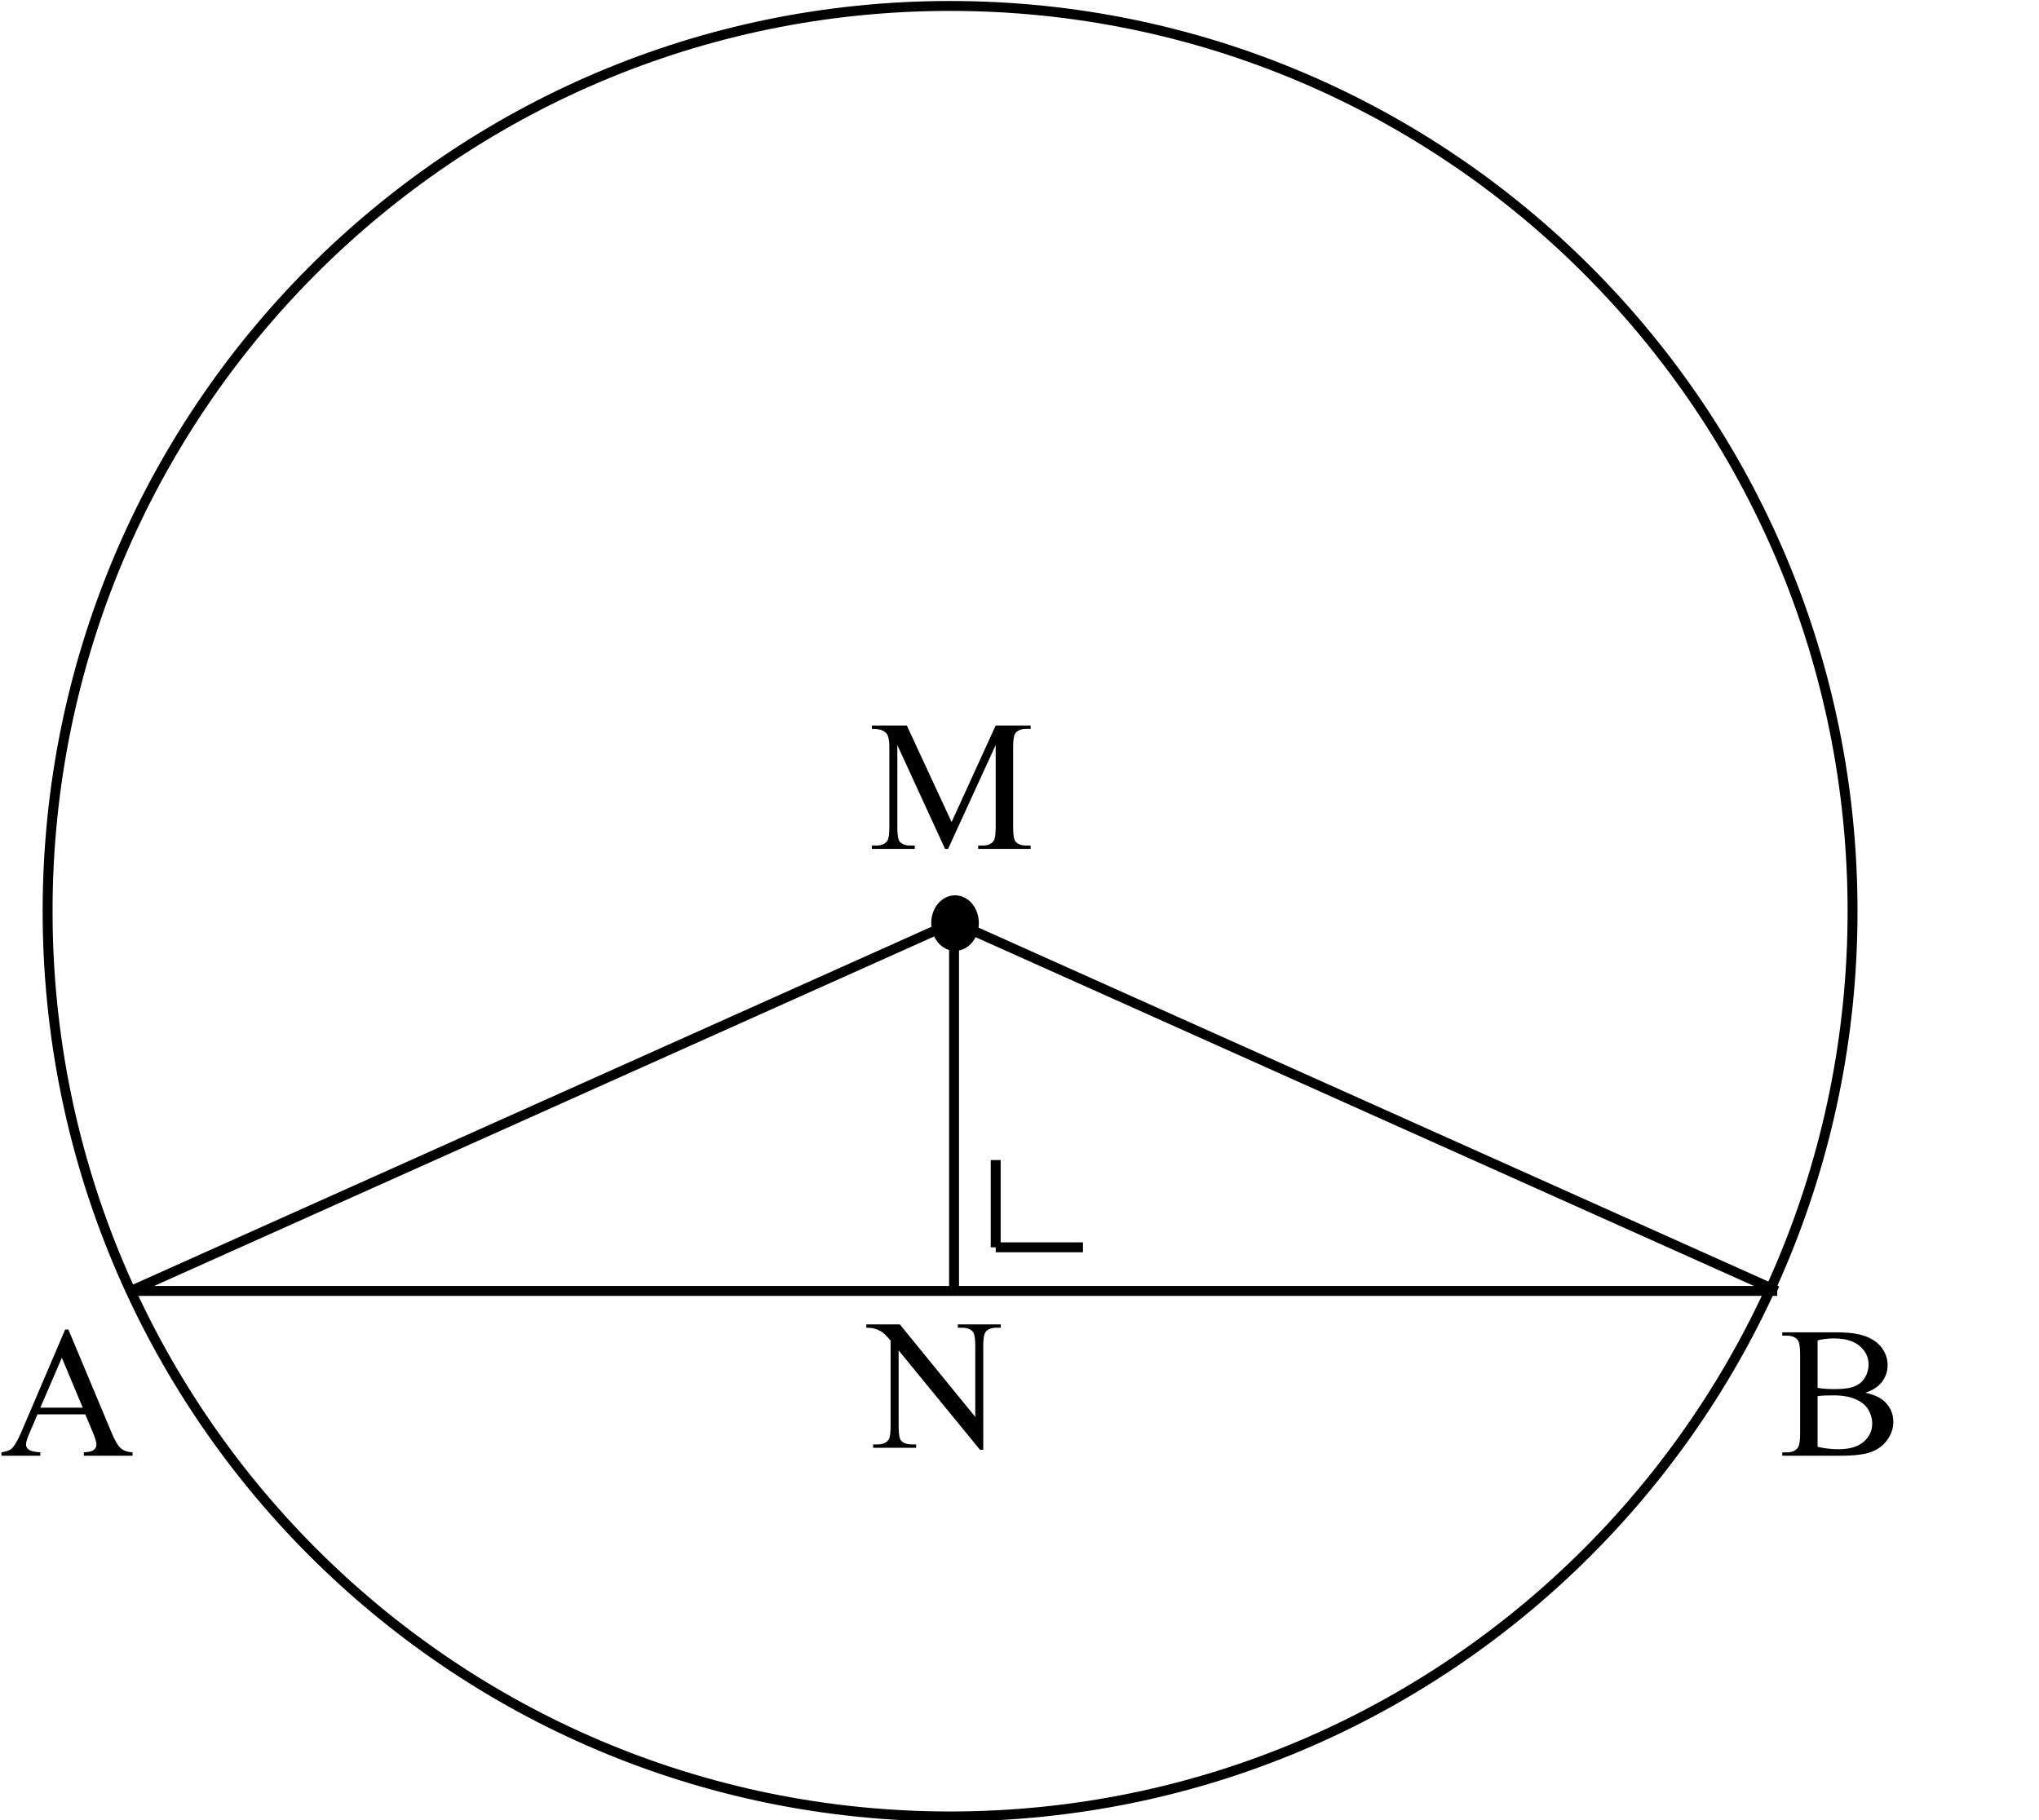 <?xml version="1.0" encoding="UTF-8"?>
<svg xmlns="http://www.w3.org/2000/svg" xmlns:xlink="http://www.w3.org/1999/xlink" width="1028pt" height="918pt" viewBox="0 0 1028 918" version="1.1">
<defs>
<g>
<symbol overflow="visible" id="glyph0-0">
<path style="stroke:none;" d="M 13.031 0 L 13.031 -58.75 L 60.031 -58.75 L 60.031 0 Z M 14.5 -1.469 L 58.562 -1.469 L 58.562 -57.281 L 14.5 -57.281 Z M 14.5 -1.469 "/>
</symbol>
<symbol overflow="visible" id="glyph0-1">
<path style="stroke:none;" d="M 38.469 0 L 14.406 -52.375 L 14.406 -10.781 C 14.406 -6.957 14.82 -4.57 15.656 -3.625 C 16.781 -2.344 18.566 -1.703 21.016 -1.703 L 23.219 -1.703 L 23.219 0 L 1.562 0 L 1.562 -1.703 L 3.766 -1.703 C 6.398 -1.703 8.266 -2.492 9.359 -4.078 C 10.035 -5.055 10.375 -7.289 10.375 -10.781 L 10.375 -51.453 C 10.375 -54.203 10.066 -56.191 9.453 -57.422 C 9.023 -58.305 8.238 -59.047 7.094 -59.641 C 5.945 -60.242 4.102 -60.547 1.562 -60.547 L 1.562 -62.234 L 19.188 -62.234 L 41.766 -13.547 L 63.984 -62.234 L 81.609 -62.234 L 81.609 -60.547 L 79.453 -60.547 C 76.785 -60.547 74.906 -59.75 73.812 -58.156 C 73.133 -57.176 72.797 -54.941 72.797 -51.453 L 72.797 -10.781 C 72.797 -6.957 73.223 -4.57 74.078 -3.625 C 75.211 -2.344 77.004 -1.703 79.453 -1.703 L 81.609 -1.703 L 81.609 0 L 55.172 0 L 55.172 -1.703 L 57.375 -1.703 C 60.031 -1.703 61.895 -2.492 62.969 -4.078 C 63.645 -5.055 63.984 -7.289 63.984 -10.781 L 63.984 -52.375 L 39.984 0 Z M 38.469 0 "/>
</symbol>
<symbol overflow="visible" id="glyph0-2">
<path style="stroke:none;" d="M 43.422 -31.766 C 47.734 -30.848 50.961 -29.379 53.109 -27.359 C 56.078 -24.547 57.562 -21.102 57.562 -17.031 C 57.562 -13.938 56.582 -10.973 54.625 -8.141 C 52.664 -5.316 49.977 -3.254 46.562 -1.953 C 43.156 -0.648 37.945 0 30.938 0 L 1.562 0 L 1.562 -1.703 L 3.906 -1.703 C 6.5 -1.703 8.363 -2.523 9.5 -4.172 C 10.207 -5.242 10.562 -7.523 10.562 -11.016 L 10.562 -51.219 C 10.562 -55.07 10.113 -57.504 9.219 -58.516 C 8.031 -59.867 6.258 -60.547 3.906 -60.547 L 1.562 -60.547 L 1.562 -62.234 L 28.453 -62.234 C 33.473 -62.234 37.5 -61.867 40.531 -61.141 C 45.113 -60.035 48.613 -58.082 51.031 -55.281 C 53.457 -52.477 54.672 -49.258 54.672 -45.625 C 54.672 -42.5 53.719 -39.703 51.812 -37.234 C 49.914 -34.773 47.117 -32.953 43.422 -31.766 Z M 19.375 -34.234 C 20.5 -34.023 21.785 -33.863 23.234 -33.75 C 24.691 -33.645 26.297 -33.594 28.047 -33.594 C 32.516 -33.594 35.875 -34.07 38.125 -35.031 C 40.375 -36 42.094 -37.477 43.281 -39.469 C 44.477 -41.457 45.078 -43.629 45.078 -45.984 C 45.078 -49.629 43.594 -52.734 40.625 -55.297 C 37.656 -57.867 33.32 -59.156 27.625 -59.156 C 24.57 -59.156 21.82 -58.82 19.375 -58.156 Z M 19.375 -4.5 C 22.914 -3.676 26.414 -3.266 29.875 -3.266 C 35.414 -3.266 39.641 -4.508 42.547 -7 C 45.453 -9.488 46.906 -12.57 46.906 -16.25 C 46.906 -18.664 46.25 -20.988 44.938 -23.219 C 43.625 -25.457 41.484 -27.219 38.516 -28.5 C 35.547 -29.789 31.875 -30.438 27.5 -30.438 C 25.594 -30.438 23.969 -30.406 22.625 -30.344 C 21.281 -30.281 20.195 -30.172 19.375 -30.016 Z M 19.375 -4.5 "/>
</symbol>
<symbol overflow="visible" id="glyph0-3">
<path style="stroke:none;" d="M -1.234 -62.234 L 15.656 -62.234 L 53.703 -15.562 L 53.703 -51.453 C 53.703 -55.273 53.273 -57.66 52.422 -58.609 C 51.285 -59.898 49.492 -60.547 47.047 -60.547 L 44.891 -60.547 L 44.891 -62.234 L 66.547 -62.234 L 66.547 -60.547 L 64.344 -60.547 C 61.719 -60.547 59.852 -59.75 58.75 -58.156 C 58.07 -57.176 57.734 -54.941 57.734 -51.453 L 57.734 1.016 L 56.094 1.016 L 15.062 -49.109 L 15.062 -10.781 C 15.062 -6.957 15.473 -4.57 16.297 -3.625 C 17.453 -2.344 19.242 -1.703 21.672 -1.703 L 23.875 -1.703 L 23.875 0 L 2.203 0 L 2.203 -1.703 L 4.359 -1.703 C 7.023 -1.703 8.906 -2.492 10 -4.078 C 10.676 -5.055 11.016 -7.289 11.016 -10.781 L 11.016 -54.062 C 9.211 -56.176 7.844 -57.566 6.906 -58.234 C 5.977 -58.91 4.609 -59.539 2.797 -60.125 C 1.91 -60.406 0.566 -60.547 -1.234 -60.547 Z M -1.234 -62.234 "/>
</symbol>
<symbol overflow="visible" id="glyph0-4">
<path style="stroke:none;" d="M 43 -20.844 L 18.906 -20.844 L 14.688 -11.016 C 13.645 -8.598 13.125 -6.789 13.125 -5.594 C 13.125 -4.645 13.57 -3.812 14.469 -3.094 C 15.375 -2.375 17.328 -1.91 20.328 -1.703 L 20.328 0 L 0.734 0 L 0.734 -1.703 C 3.336 -2.16 5.02 -2.754 5.781 -3.484 C 7.344 -4.953 9.07 -7.938 10.969 -12.438 L 32.859 -63.656 L 34.469 -63.656 L 56.141 -11.891 C 57.879 -7.723 59.457 -5.02 60.875 -3.781 C 62.301 -2.539 64.285 -1.848 66.828 -1.703 L 66.828 0 L 42.266 0 L 42.266 -1.703 C 44.742 -1.816 46.422 -2.227 47.297 -2.938 C 48.172 -3.645 48.609 -4.504 48.609 -5.516 C 48.609 -6.859 47.992 -8.984 46.766 -11.891 Z M 41.719 -24.234 L 31.172 -49.391 L 20.328 -24.234 Z M 41.719 -24.234 "/>
</symbol>
</g>
</defs>
<g id="surface1">
<path style="fill:none;stroke-width:5;stroke-linecap:butt;stroke-linejoin:miter;stroke:rgb(0%,0%,0%);stroke-opacity:1;stroke-miterlimit:10;" d="M 934 459.5 C 934 711.617 730.289 916 479 916 C 227.711 916 24 711.617 24 459.5 C 24 207.383 227.711 3 479 3 C 730.289 3 934 207.383 934 459.5 Z M 934 459.5 "/>
<path style=" stroke:none;fill-rule:nonzero;fill:rgb(0%,0%,0%);fill-opacity:1;" d="M 493 465.5 C 493 471.852 487.852 477 481.5 477 C 475.148 477 470 471.852 470 465.5 C 470 459.148 475.148 454 481.5 454 C 487.852 454 493 459.148 493 465.5 Z M 493 465.5 "/>
<path style="fill:none;stroke-width:5;stroke-linecap:butt;stroke-linejoin:miter;stroke:rgb(0%,0%,0%);stroke-opacity:1;stroke-miterlimit:10;" d="M 491 465.5 C 491 471.852 486.746 477 481.5 477 C 476.254 477 472 471.852 472 465.5 C 472 459.148 476.254 454 481.5 454 C 486.746 454 491 459.148 491 465.5 Z M 491 465.5 "/>
<path style="fill:none;stroke-width:5;stroke-linecap:butt;stroke-linejoin:miter;stroke:rgb(0%,0%,0%);stroke-opacity:1;stroke-miterlimit:10;" d="M 481 465 L 896 651 "/>
<g style="fill:rgb(0%,0%,0%);fill-opacity:1;">
  <use xlink:href="#glyph0-1" x="438" y="428.098"/>
</g>
<g style="fill:rgb(0%,0%,0%);fill-opacity:1;">
  <use xlink:href="#glyph0-2" x="897" y="734.098"/>
</g>
<g style="fill:rgb(0%,0%,0%);fill-opacity:1;">
  <use xlink:href="#glyph0-3" x="438" y="730.098"/>
</g>
<g style="fill:rgb(0%,0%,0%);fill-opacity:1;">
  <use xlink:href="#glyph0-4" x="0" y="734.098"/>
</g>
<path style="fill:none;stroke-width:5;stroke-linecap:butt;stroke-linejoin:miter;stroke:rgb(0%,0%,0%);stroke-opacity:1;stroke-miterlimit:10;" d="M 896 651 L 66 651 "/>
<path style="fill:none;stroke-width:5;stroke-linecap:butt;stroke-linejoin:miter;stroke:rgb(0%,0%,0%);stroke-opacity:1;stroke-miterlimit:10;" d="M 66 651 L 481 465 "/>
<path style="fill:none;stroke-width:5;stroke-linecap:butt;stroke-linejoin:miter;stroke:rgb(0%,0%,0%);stroke-opacity:1;stroke-miterlimit:10;" d="M 481 465 L 481 651 "/>
<path style="fill:none;stroke-width:5;stroke-linecap:butt;stroke-linejoin:miter;stroke:rgb(0%,0%,0%);stroke-opacity:1;stroke-miterlimit:10;" d="M 502 585 L 502 629 "/>
<path style="fill:none;stroke-width:5;stroke-linecap:butt;stroke-linejoin:miter;stroke:rgb(0%,0%,0%);stroke-opacity:1;stroke-miterlimit:10;" d="M 502 629 L 546 629 "/>
</g>
</svg>
